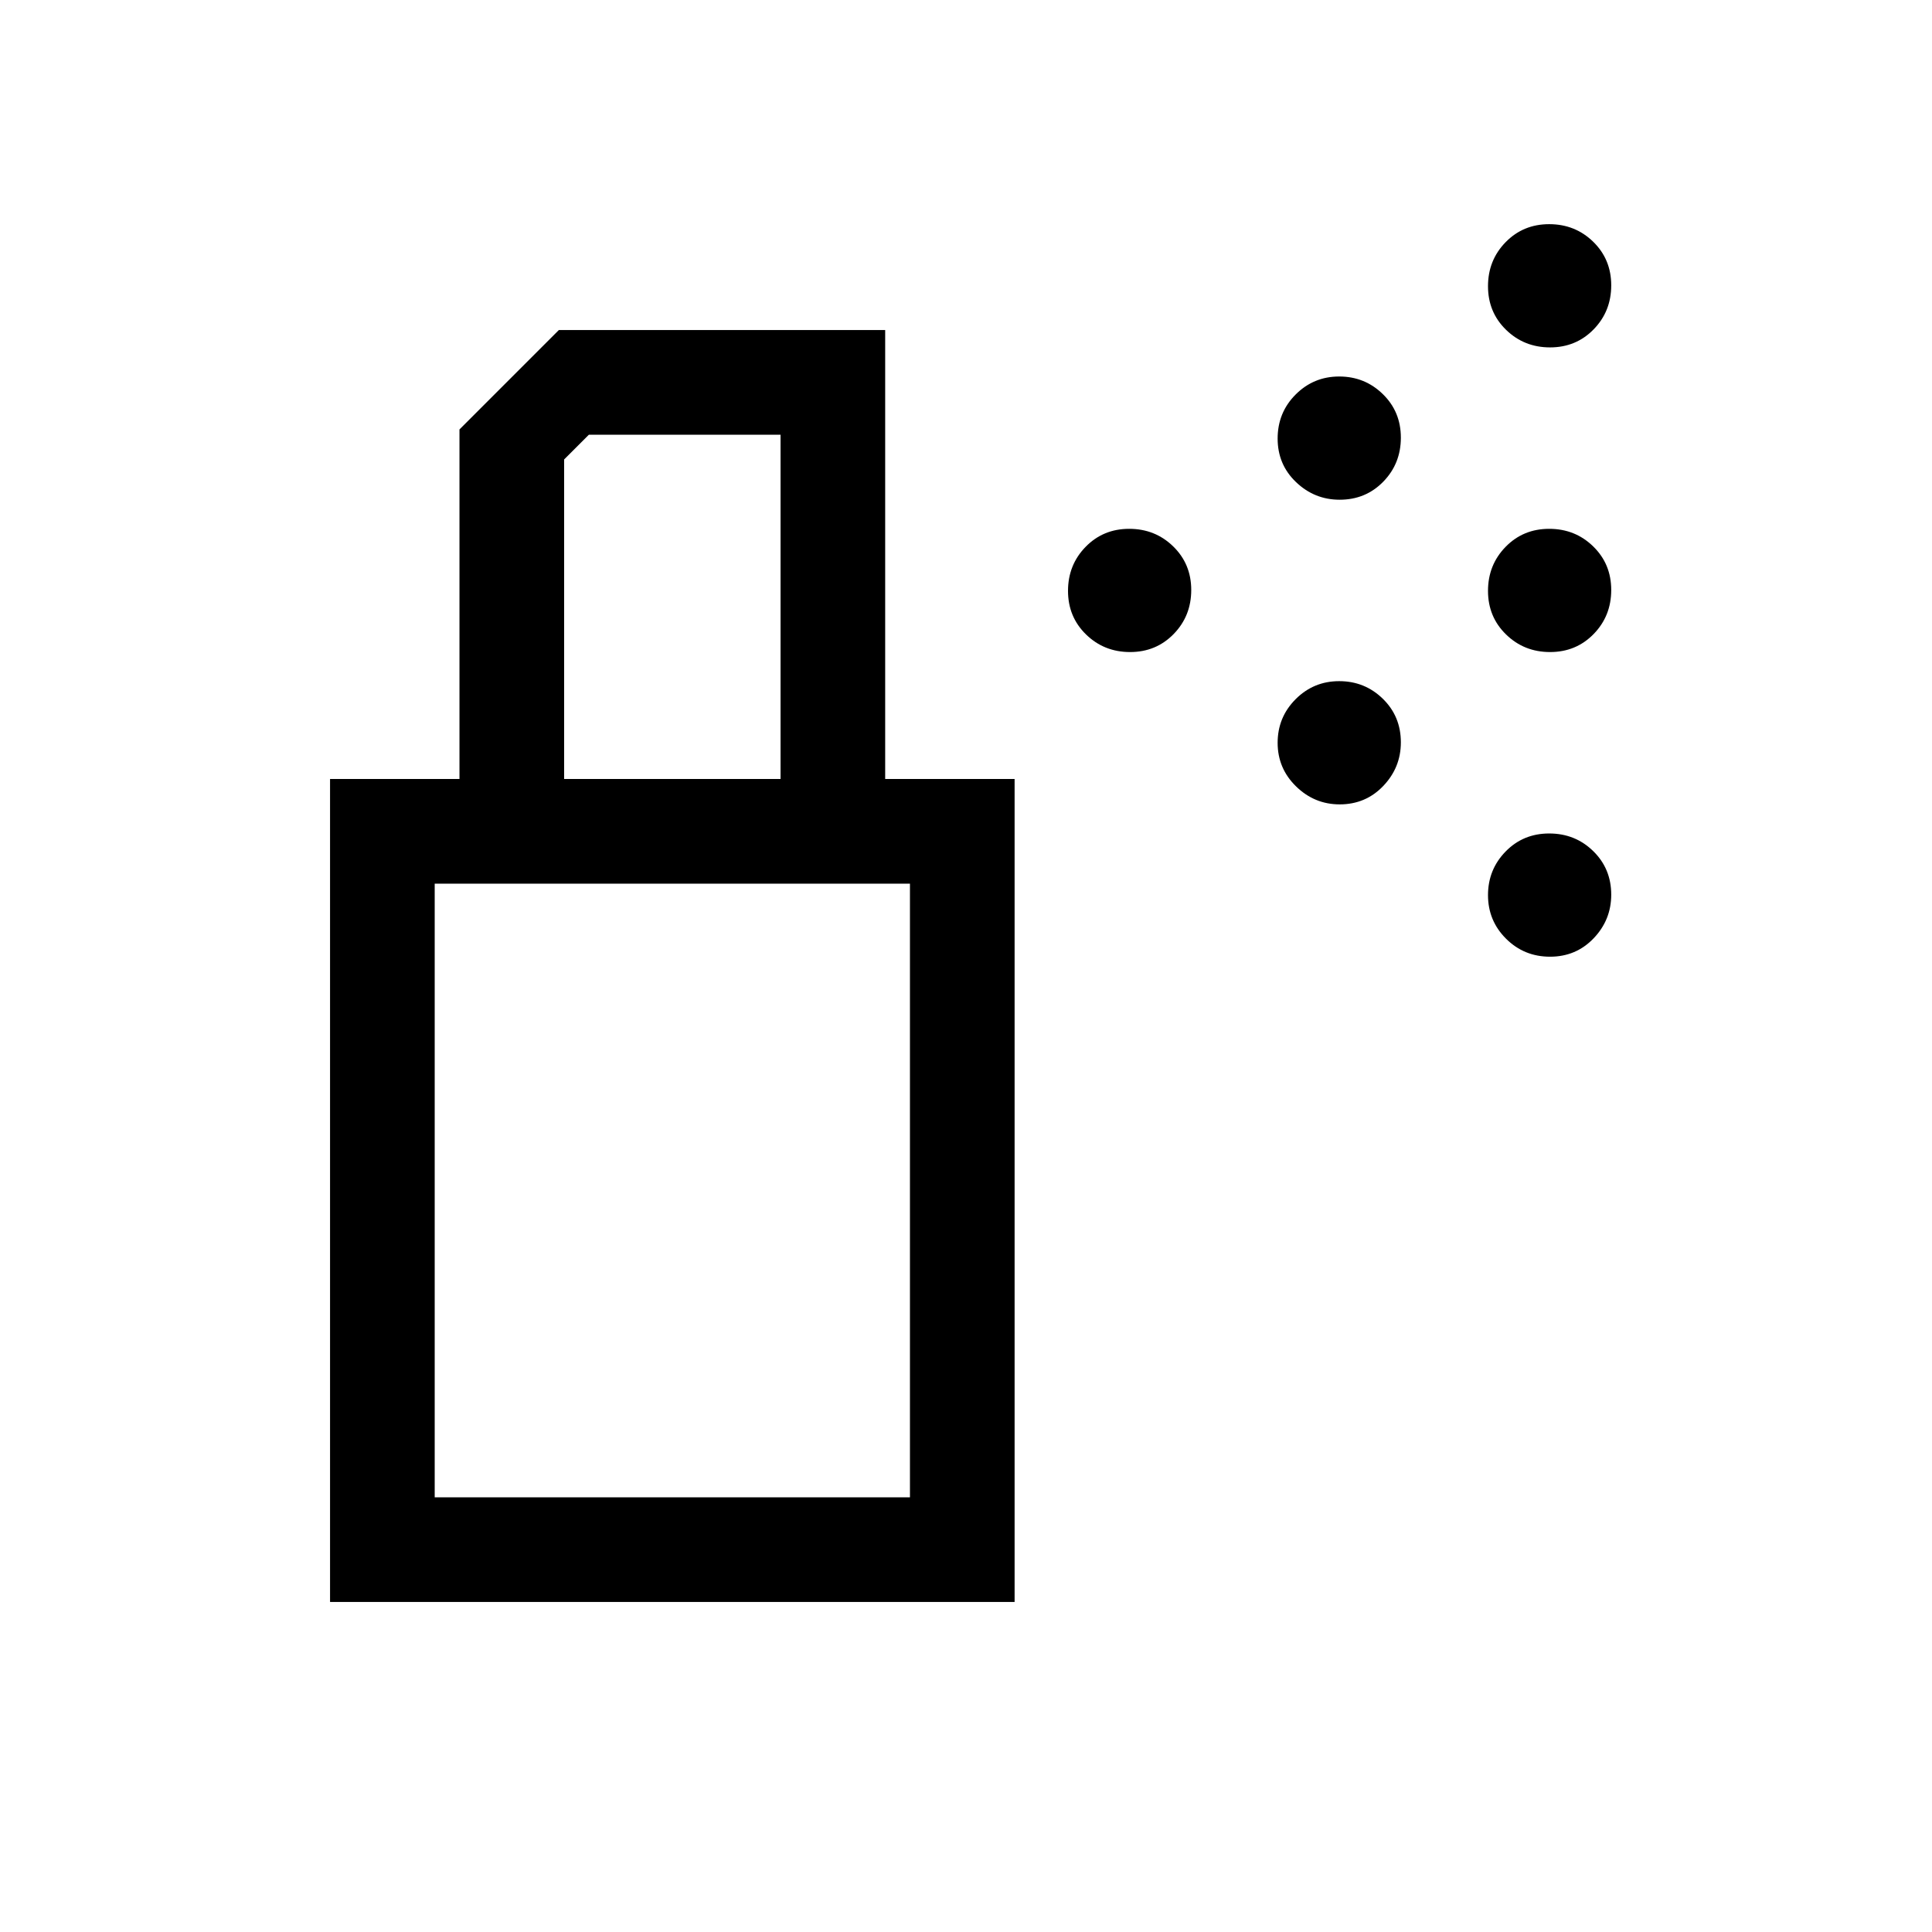 <svg xmlns="http://www.w3.org/2000/svg" height="20" viewBox="0 -960 960 960" width="20"><path d="M228.31-572.92v-173.69L277.69-796h162.15v223.08h-51.99V-744h-95.23l-12.31 12.31v158.77h-52ZM561.53-636q-12.91 0-21.88-8.74-8.96-8.73-8.96-21.65 0-12.92 8.74-21.88 8.74-8.96 21.65-8.96 12.92 0 21.88 8.74 8.96 8.73 8.96 21.65 0 12.92-8.73 21.88-8.74 8.96-21.66 8.96Zm208.69 0q-12.91 0-21.87-8.74-8.97-8.73-8.97-21.65 0-12.92 8.74-21.88 8.74-8.96 21.66-8.96 12.91 0 21.87 8.74 8.96 8.73 8.96 21.65 0 12.92-8.73 21.88-8.74 8.96-21.66 8.96Zm-104.55-75.69q-12.52 0-21.67-8.74-9.15-8.74-9.15-21.65 0-12.92 8.94-21.88 8.94-8.96 21.65-8.96 12.71 0 21.67 8.74 8.97 8.73 8.97 21.65 0 12.92-8.75 21.88-8.74 8.96-21.66 8.96Zm104.55-75.69q-12.91 0-21.87-8.74-8.97-8.74-8.97-21.66 0-12.91 8.74-21.87t21.66-8.96q12.91 0 21.87 8.73 8.96 8.74 8.96 21.66 0 12.91-8.73 21.87-8.74 8.97-21.66 8.97ZM665.67-560.31q-12.52 0-21.67-8.94-9.15-8.94-9.15-21.65 0-12.71 8.94-21.68 8.94-8.96 21.65-8.96 12.71 0 21.67 8.74 8.97 8.74 8.97 21.67 0 12.51-8.75 21.67-8.74 9.15-21.66 9.15Zm104.55 75.69q-12.91 0-21.87-8.94-8.97-8.94-8.97-21.65 0-12.71 8.74-21.67 8.74-8.97 21.66-8.97 12.91 0 21.87 8.75 8.96 8.74 8.96 21.66 0 12.52-8.73 21.67-8.74 9.15-21.66 9.15ZM216-216h236.15v-304.92H216V-216Zm-52 52v-408.92h340.15V-164H164Zm52-52h236.15H216Z"/></svg>